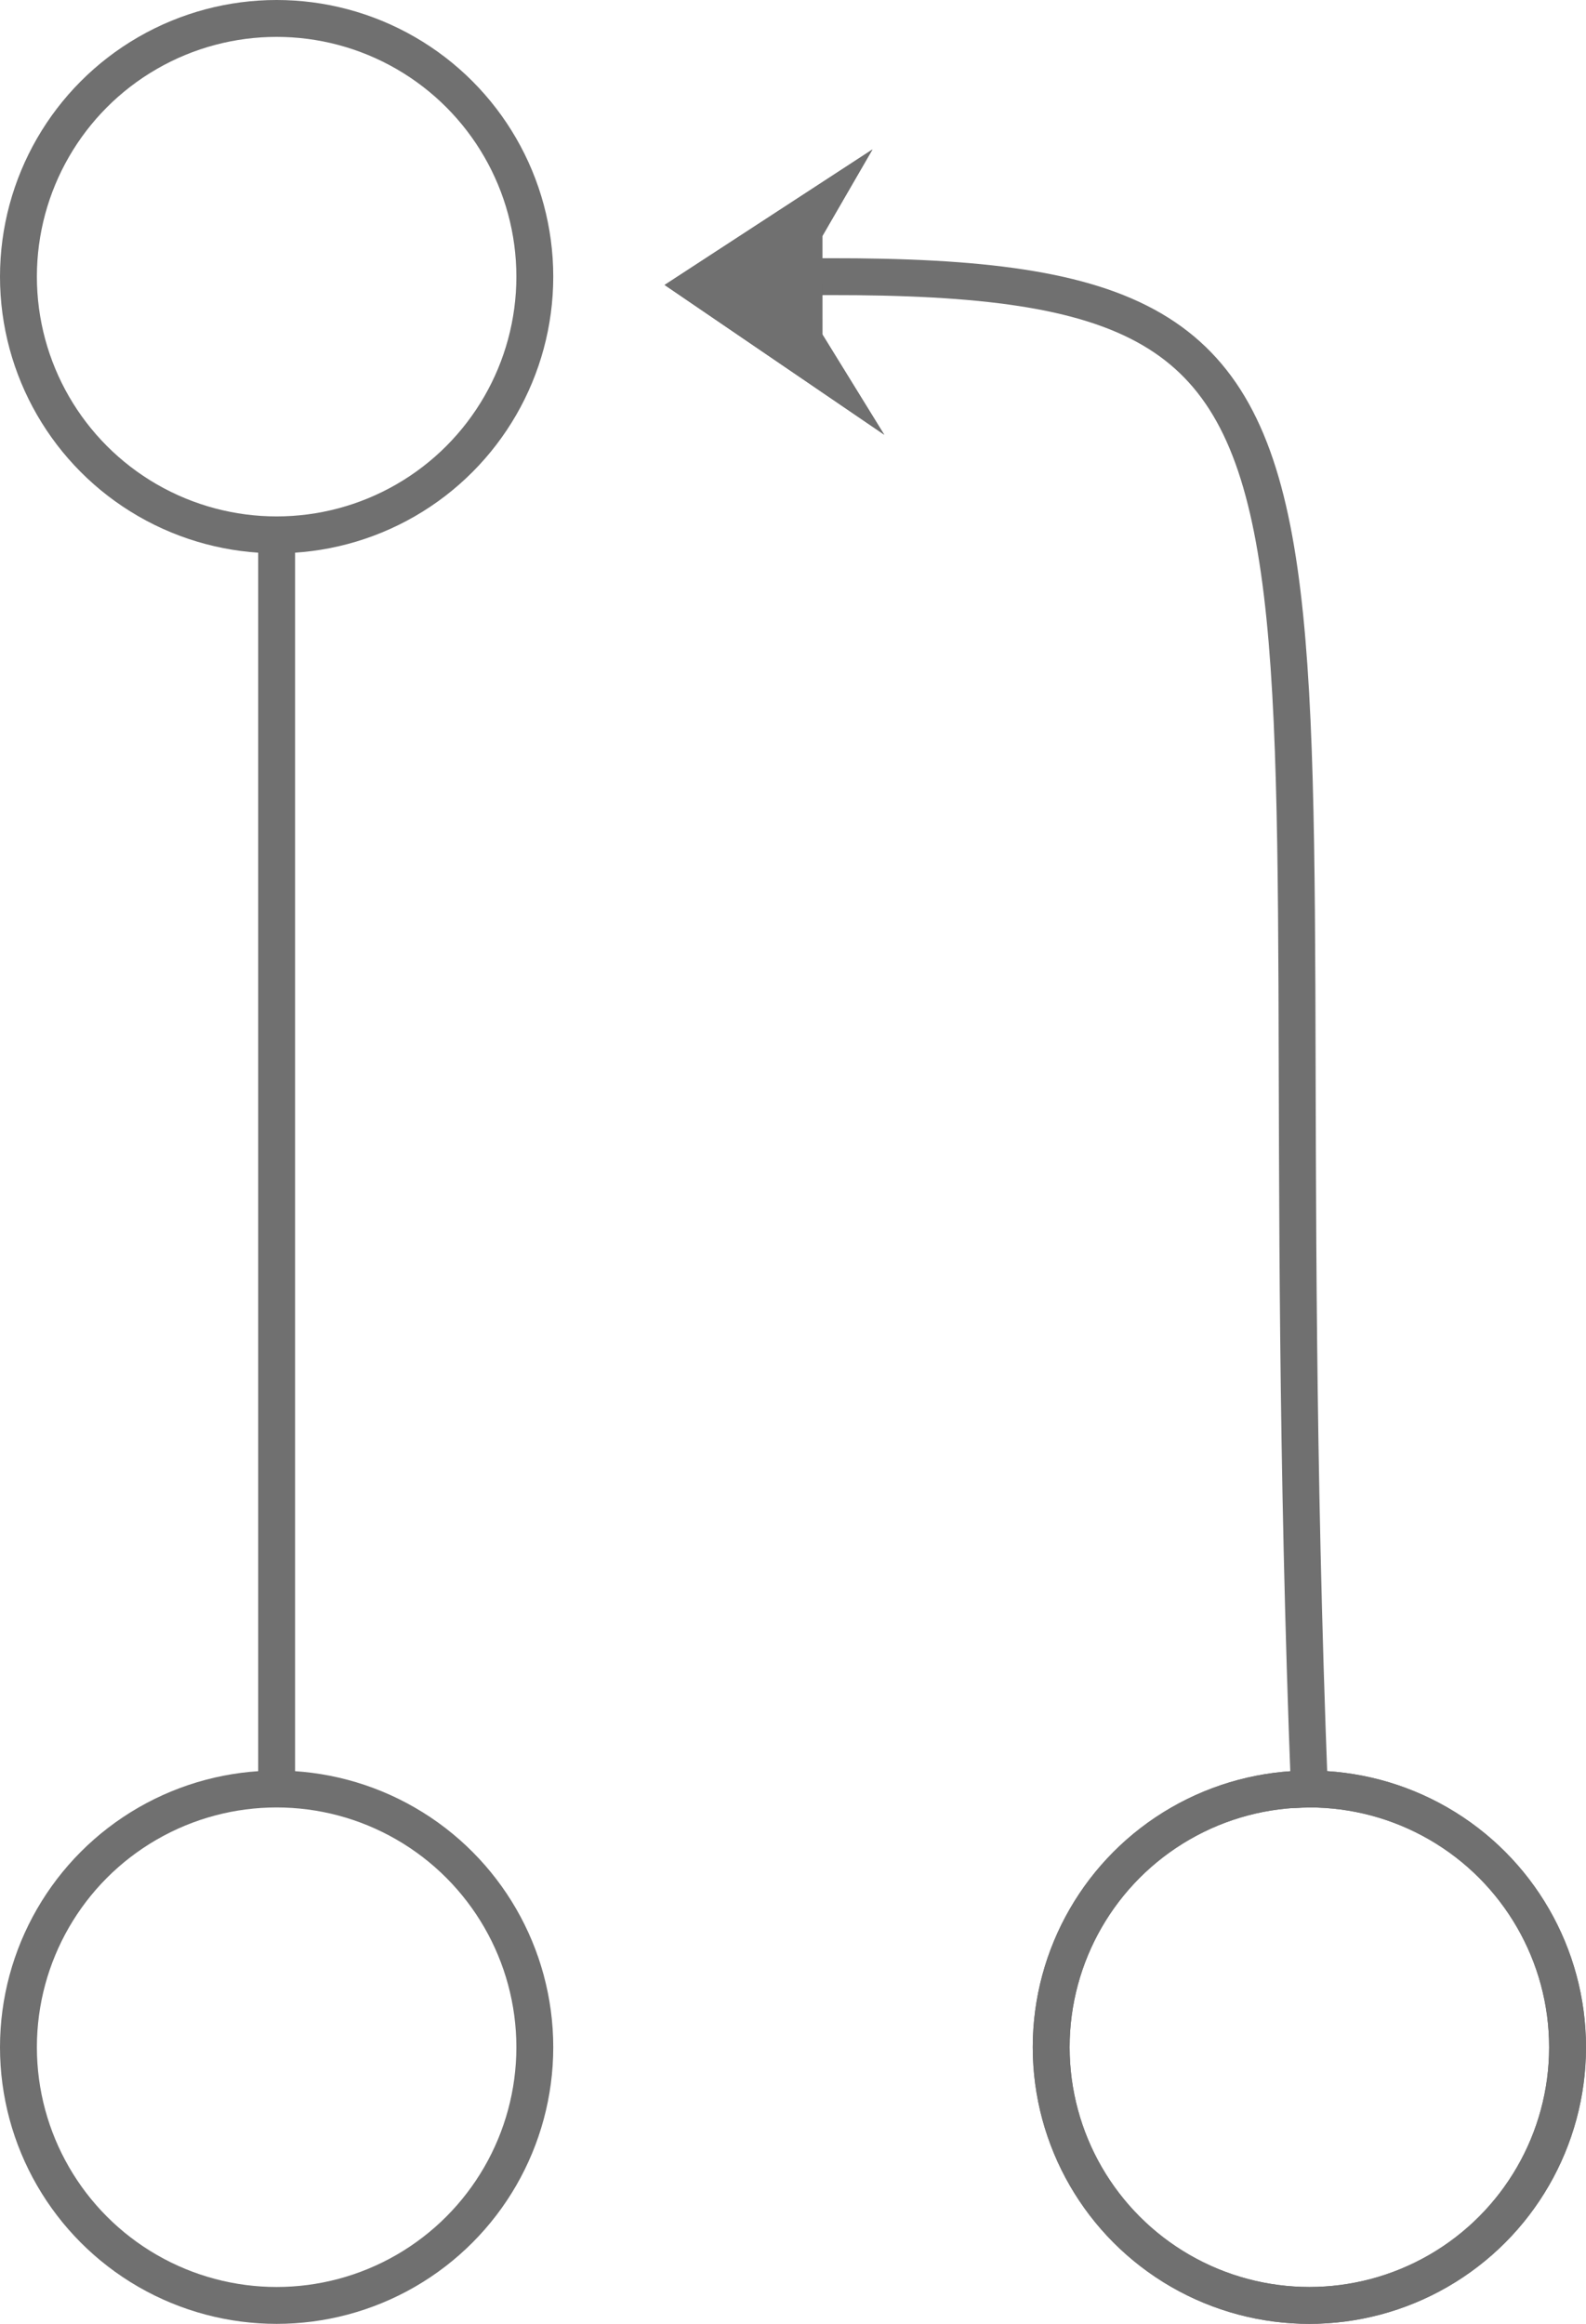 <svg xmlns="http://www.w3.org/2000/svg" width="43" height="63" viewBox="0 0 43 63">
  <path id="Path_8" data-name="Path 8" d="M306.805,135.506c-1.388-36.25,3.3-41.185-13.81-40.995"
    transform="translate(-271.305 -87.006)" fill="none" stroke="#707070" stroke-linecap="square" stroke-width="1" />
  <g id="Ellipse_6" data-name="Ellipse 6" fill="none" stroke="#707070" stroke-width="1">
    <circle cx="7.5" cy="7.5" r="7.5" stroke="none" />
    <circle cx="7.5" cy="7.5" r="7" fill="none" />
  </g>
  <g id="Ellipse_7" data-name="Ellipse 7" transform="translate(28 48)" fill="none" stroke="#707070" stroke-width="1">
    <circle cx="7.5" cy="7.5" r="7.5" stroke="none" />
    <circle cx="7.5" cy="7.5" r="7" fill="none" />
  </g>
  <g id="Ellipse_8" data-name="Ellipse 8" transform="translate(28 48)" fill="none" stroke="#707070" stroke-width="1">
    <circle cx="7.5" cy="7.5" r="7.5" stroke="none" />
    <circle cx="7.5" cy="7.5" r="7" fill="none" />
  </g>
  <g id="Ellipse_10" data-name="Ellipse 10" transform="translate(0 48)" fill="none" stroke="#707070" stroke-width="1">
    <circle cx="7.5" cy="7.5" r="7.5" stroke="none" />
    <circle cx="7.5" cy="7.5" r="7" fill="none" />
  </g>
  <path id="Path_9" data-name="Path 9" d="M4.98,1.246,8.456,7.01l-2.3-1.441L3.49,5.476.713,7.057Z"
    transform="matrix(-0.035, -0.999, 0.999, -0.035, 16.948, 12.744)" fill="#707070" />
  <line id="Line_5" data-name="Line 5" y2="34" transform="translate(7.5 14.5)" fill="none" stroke="#707070"
    stroke-width="1" />
  <path id="Path_10" data-name="Path 10" d="M4.98,1.246,8.456,7.01l-2.3-1.441L3.49,5.476.713,7.057Z"
    transform="matrix(-0.035, -0.999, 0.999, -0.035, 16.948, 12.744)" fill="#707070" />
</svg>
<!-- TODO -->